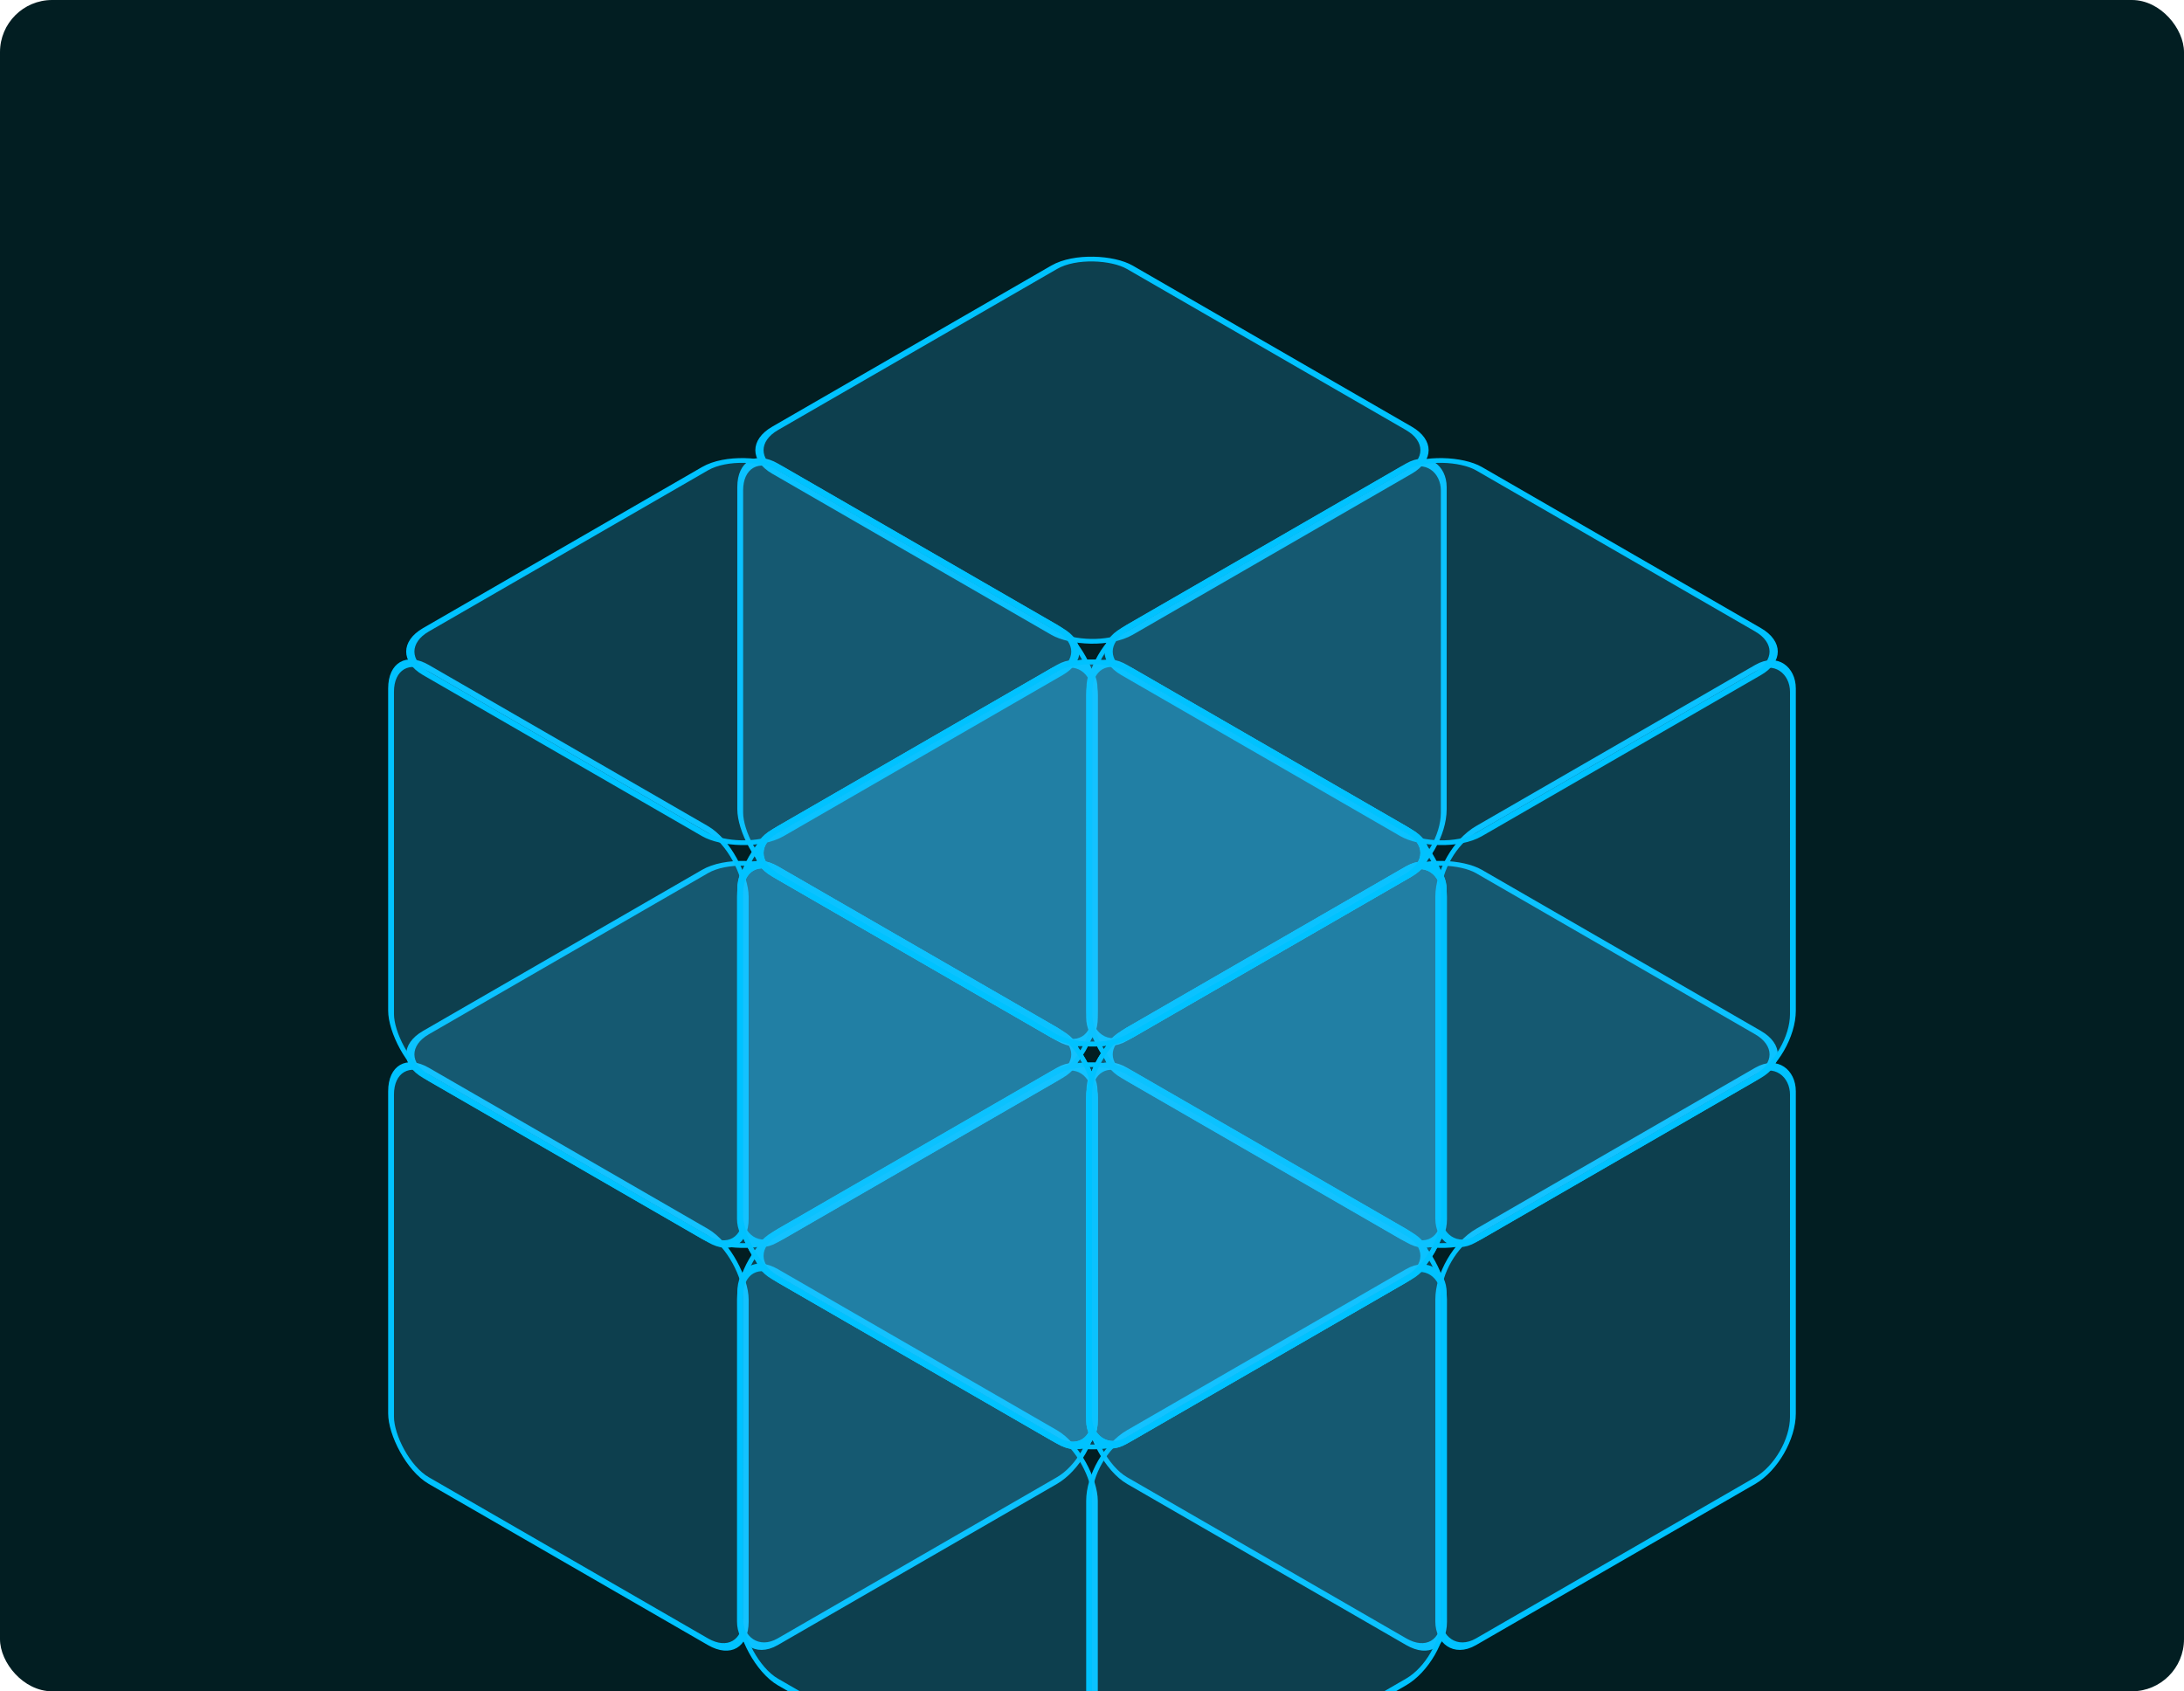 <svg width="377" height="292" viewBox="0 0 377 292" fill="none" xmlns="http://www.w3.org/2000/svg">
<g clip-path="url(#clip0_552_5922)">
<rect width="377" height="292" rx="9" fill="#021E22"/>
<g filter="url(#filter0_b_552_5922)">
<rect x="-0.502" y="-0.869" width="70.697" height="70.697" rx="7.534" transform="matrix(0.866 0.5 3.18351e-05 1 128.21 147.515)" fill="#3BC4FF" fill-opacity="0.2" stroke="#00C2FF" stroke-width="1.159"/>
<rect x="-0.502" y="-0.29" width="70.697" height="70.697" rx="7.534" transform="matrix(0.866 -0.5 -3.18351e-05 1 188.433 181.783)" fill="#3BC4FF" fill-opacity="0.2" stroke="#00C2FF" stroke-width="1.159"/>
<rect x="-1.004" width="70.697" height="70.697" rx="7.534" transform="matrix(0.866 -0.5 0.866 0.5 128.143 146.768)" fill="#3BC4FF" fill-opacity="0.2" stroke="#00C2FF" stroke-width="1.159"/>
</g>
<g filter="url(#filter1_b_552_5922)">
<rect x="-0.502" y="-0.869" width="70.697" height="70.697" rx="7.534" transform="matrix(0.866 0.5 3.18351e-05 1 128.21 77.969)" fill="#3BC4FF" fill-opacity="0.2" stroke="#00C2FF" stroke-width="1.159"/>
<rect x="-0.502" y="-0.29" width="70.697" height="70.697" rx="7.534" transform="matrix(0.866 -0.5 -3.18351e-05 1 188.433 112.237)" fill="#3BC4FF" fill-opacity="0.2" stroke="#00C2FF" stroke-width="1.159"/>
<rect x="-1.004" width="70.697" height="70.697" rx="7.534" transform="matrix(0.866 -0.5 0.866 0.5 128.143 77.222)" fill="#3BC4FF" fill-opacity="0.2" stroke="#00C2FF" stroke-width="1.159"/>
</g>
<g filter="url(#filter2_b_552_5922)">
<rect x="-0.502" y="-0.869" width="70.697" height="70.697" rx="7.534" transform="matrix(0.866 0.5 3.18351e-05 1 67.94 182.286)" fill="#3BC4FF" fill-opacity="0.2" stroke="#00C2FF" stroke-width="1.159"/>
<rect x="-0.502" y="-0.29" width="70.697" height="70.697" rx="7.534" transform="matrix(0.866 -0.5 -3.18351e-05 1 128.162 216.554)" fill="#3BC4FF" fill-opacity="0.2" stroke="#00C2FF" stroke-width="1.159"/>
<rect x="-1.004" width="70.697" height="70.697" rx="7.534" transform="matrix(0.866 -0.5 0.866 0.5 67.873 181.54)" fill="#3BC4FF" fill-opacity="0.2" stroke="#00C2FF" stroke-width="1.159"/>
</g>
<g filter="url(#filter3_b_552_5922)">
<rect x="-0.502" y="-0.869" width="70.697" height="70.697" rx="7.534" transform="matrix(0.866 0.5 3.18351e-05 1 67.94 112.74)" fill="#3BC4FF" fill-opacity="0.2" stroke="#00C2FF" stroke-width="1.159"/>
<rect x="-0.502" y="-0.29" width="70.697" height="70.697" rx="7.534" transform="matrix(0.866 -0.5 -3.18351e-05 1 128.162 147.008)" fill="#3BC4FF" fill-opacity="0.2" stroke="#00C2FF" stroke-width="1.159"/>
<rect x="-1.004" width="70.697" height="70.697" rx="7.534" transform="matrix(0.866 -0.5 0.866 0.5 67.873 111.994)" fill="#3BC4FF" fill-opacity="0.2" stroke="#00C2FF" stroke-width="1.159"/>
</g>
<g filter="url(#filter4_b_552_5922)">
<rect x="-0.502" y="-0.869" width="70.697" height="70.697" rx="7.534" transform="matrix(0.866 0.5 3.18351e-05 1 188.481 182.286)" fill="#3BC4FF" fill-opacity="0.2" stroke="#00C2FF" stroke-width="1.159"/>
<rect x="-0.502" y="-0.29" width="70.697" height="70.697" rx="7.534" transform="matrix(0.866 -0.5 -3.18351e-05 1 248.703 216.554)" fill="#3BC4FF" fill-opacity="0.2" stroke="#00C2FF" stroke-width="1.159"/>
<rect x="-1.004" width="70.697" height="70.697" rx="7.534" transform="matrix(0.866 -0.5 0.866 0.5 188.414 181.54)" fill="#3BC4FF" fill-opacity="0.2" stroke="#00C2FF" stroke-width="1.159"/>
</g>
<g filter="url(#filter5_b_552_5922)">
<rect x="-0.502" y="-0.869" width="70.697" height="70.697" rx="7.534" transform="matrix(0.866 0.5 3.18351e-05 1 188.481 112.74)" fill="#3BC4FF" fill-opacity="0.2" stroke="#00C2FF" stroke-width="1.159"/>
<rect x="-0.502" y="-0.29" width="70.697" height="70.697" rx="7.534" transform="matrix(0.866 -0.5 -3.18351e-05 1 248.703 147.008)" fill="#3BC4FF" fill-opacity="0.2" stroke="#00C2FF" stroke-width="1.159"/>
<rect x="-1.004" width="70.697" height="70.697" rx="7.534" transform="matrix(0.866 -0.5 0.866 0.5 188.414 111.994)" fill="#3BC4FF" fill-opacity="0.2" stroke="#00C2FF" stroke-width="1.159"/>
</g>
<g filter="url(#filter6_b_552_5922)">
<rect x="-0.502" y="-0.869" width="70.697" height="70.697" rx="7.534" transform="matrix(0.866 0.5 3.18351e-05 1 128.21 217.058)" fill="#3BC4FF" fill-opacity="0.2" stroke="#00C2FF" stroke-width="1.159"/>
<rect x="-0.502" y="-0.29" width="70.697" height="70.697" rx="7.534" transform="matrix(0.866 -0.5 -3.18351e-05 1 188.433 251.326)" fill="#3BC4FF" fill-opacity="0.2" stroke="#00C2FF" stroke-width="1.159"/>
<rect x="-1.004" width="70.697" height="70.697" rx="7.534" transform="matrix(0.866 -0.5 0.866 0.5 128.143 216.311)" fill="#3BC4FF" fill-opacity="0.2" stroke="#00C2FF" stroke-width="1.159"/>
</g>
<g filter="url(#filter7_b_552_5922)">
<rect x="-0.502" y="-0.869" width="70.697" height="70.697" rx="7.534" transform="matrix(0.866 0.5 3.18351e-05 1 128.21 147.512)" fill="#3BC4FF" fill-opacity="0.2" stroke="#00C2FF" stroke-width="1.159"/>
<rect x="-0.502" y="-0.29" width="70.697" height="70.697" rx="7.534" transform="matrix(0.866 -0.5 -3.18351e-05 1 188.433 181.78)" fill="#3BC4FF" fill-opacity="0.2" stroke="#00C2FF" stroke-width="1.159"/>
<rect x="-1.004" width="70.697" height="70.697" rx="7.534" transform="matrix(0.866 -0.5 0.866 0.5 128.143 146.765)" fill="#3BC4FF" fill-opacity="0.2" stroke="#00C2FF" stroke-width="1.159"/>
</g>
</g>
<defs>
<filter id="filter0_b_552_5922" x="117.538" y="103.984" width="141.922" height="155.965" filterUnits="userSpaceOnUse" color-interpolation-filters="sRGB">
<feFlood flood-opacity="0" result="BackgroundImageFix"/>
<feGaussianBlur in="BackgroundImageFix" stdDeviation="4.868"/>
<feComposite in2="SourceAlpha" operator="in" result="effect1_backgroundBlur_552_5922"/>
<feBlend mode="normal" in="SourceGraphic" in2="effect1_backgroundBlur_552_5922" result="shape"/>
</filter>
<filter id="filter1_b_552_5922" x="117.538" y="34.438" width="141.922" height="155.965" filterUnits="userSpaceOnUse" color-interpolation-filters="sRGB">
<feFlood flood-opacity="0" result="BackgroundImageFix"/>
<feGaussianBlur in="BackgroundImageFix" stdDeviation="4.868"/>
<feComposite in2="SourceAlpha" operator="in" result="effect1_backgroundBlur_552_5922"/>
<feBlend mode="normal" in="SourceGraphic" in2="effect1_backgroundBlur_552_5922" result="shape"/>
</filter>
<filter id="filter2_b_552_5922" x="57.268" y="138.756" width="141.922" height="155.965" filterUnits="userSpaceOnUse" color-interpolation-filters="sRGB">
<feFlood flood-opacity="0" result="BackgroundImageFix"/>
<feGaussianBlur in="BackgroundImageFix" stdDeviation="4.868"/>
<feComposite in2="SourceAlpha" operator="in" result="effect1_backgroundBlur_552_5922"/>
<feBlend mode="normal" in="SourceGraphic" in2="effect1_backgroundBlur_552_5922" result="shape"/>
</filter>
<filter id="filter3_b_552_5922" x="57.268" y="69.21" width="141.922" height="155.965" filterUnits="userSpaceOnUse" color-interpolation-filters="sRGB">
<feFlood flood-opacity="0" result="BackgroundImageFix"/>
<feGaussianBlur in="BackgroundImageFix" stdDeviation="4.868"/>
<feComposite in2="SourceAlpha" operator="in" result="effect1_backgroundBlur_552_5922"/>
<feBlend mode="normal" in="SourceGraphic" in2="effect1_backgroundBlur_552_5922" result="shape"/>
</filter>
<filter id="filter4_b_552_5922" x="177.809" y="138.756" width="141.921" height="155.965" filterUnits="userSpaceOnUse" color-interpolation-filters="sRGB">
<feFlood flood-opacity="0" result="BackgroundImageFix"/>
<feGaussianBlur in="BackgroundImageFix" stdDeviation="4.868"/>
<feComposite in2="SourceAlpha" operator="in" result="effect1_backgroundBlur_552_5922"/>
<feBlend mode="normal" in="SourceGraphic" in2="effect1_backgroundBlur_552_5922" result="shape"/>
</filter>
<filter id="filter5_b_552_5922" x="177.809" y="69.21" width="141.921" height="155.965" filterUnits="userSpaceOnUse" color-interpolation-filters="sRGB">
<feFlood flood-opacity="0" result="BackgroundImageFix"/>
<feGaussianBlur in="BackgroundImageFix" stdDeviation="4.868"/>
<feComposite in2="SourceAlpha" operator="in" result="effect1_backgroundBlur_552_5922"/>
<feBlend mode="normal" in="SourceGraphic" in2="effect1_backgroundBlur_552_5922" result="shape"/>
</filter>
<filter id="filter6_b_552_5922" x="117.538" y="173.527" width="141.922" height="155.965" filterUnits="userSpaceOnUse" color-interpolation-filters="sRGB">
<feFlood flood-opacity="0" result="BackgroundImageFix"/>
<feGaussianBlur in="BackgroundImageFix" stdDeviation="4.868"/>
<feComposite in2="SourceAlpha" operator="in" result="effect1_backgroundBlur_552_5922"/>
<feBlend mode="normal" in="SourceGraphic" in2="effect1_backgroundBlur_552_5922" result="shape"/>
</filter>
<filter id="filter7_b_552_5922" x="117.538" y="103.982" width="141.922" height="155.965" filterUnits="userSpaceOnUse" color-interpolation-filters="sRGB">
<feFlood flood-opacity="0" result="BackgroundImageFix"/>
<feGaussianBlur in="BackgroundImageFix" stdDeviation="4.868"/>
<feComposite in2="SourceAlpha" operator="in" result="effect1_backgroundBlur_552_5922"/>
<feBlend mode="normal" in="SourceGraphic" in2="effect1_backgroundBlur_552_5922" result="shape"/>
</filter>
<clipPath id="clip0_552_5922">
<rect width="377" height="292" rx="9" fill="white"/>
</clipPath>
</defs>
</svg>
